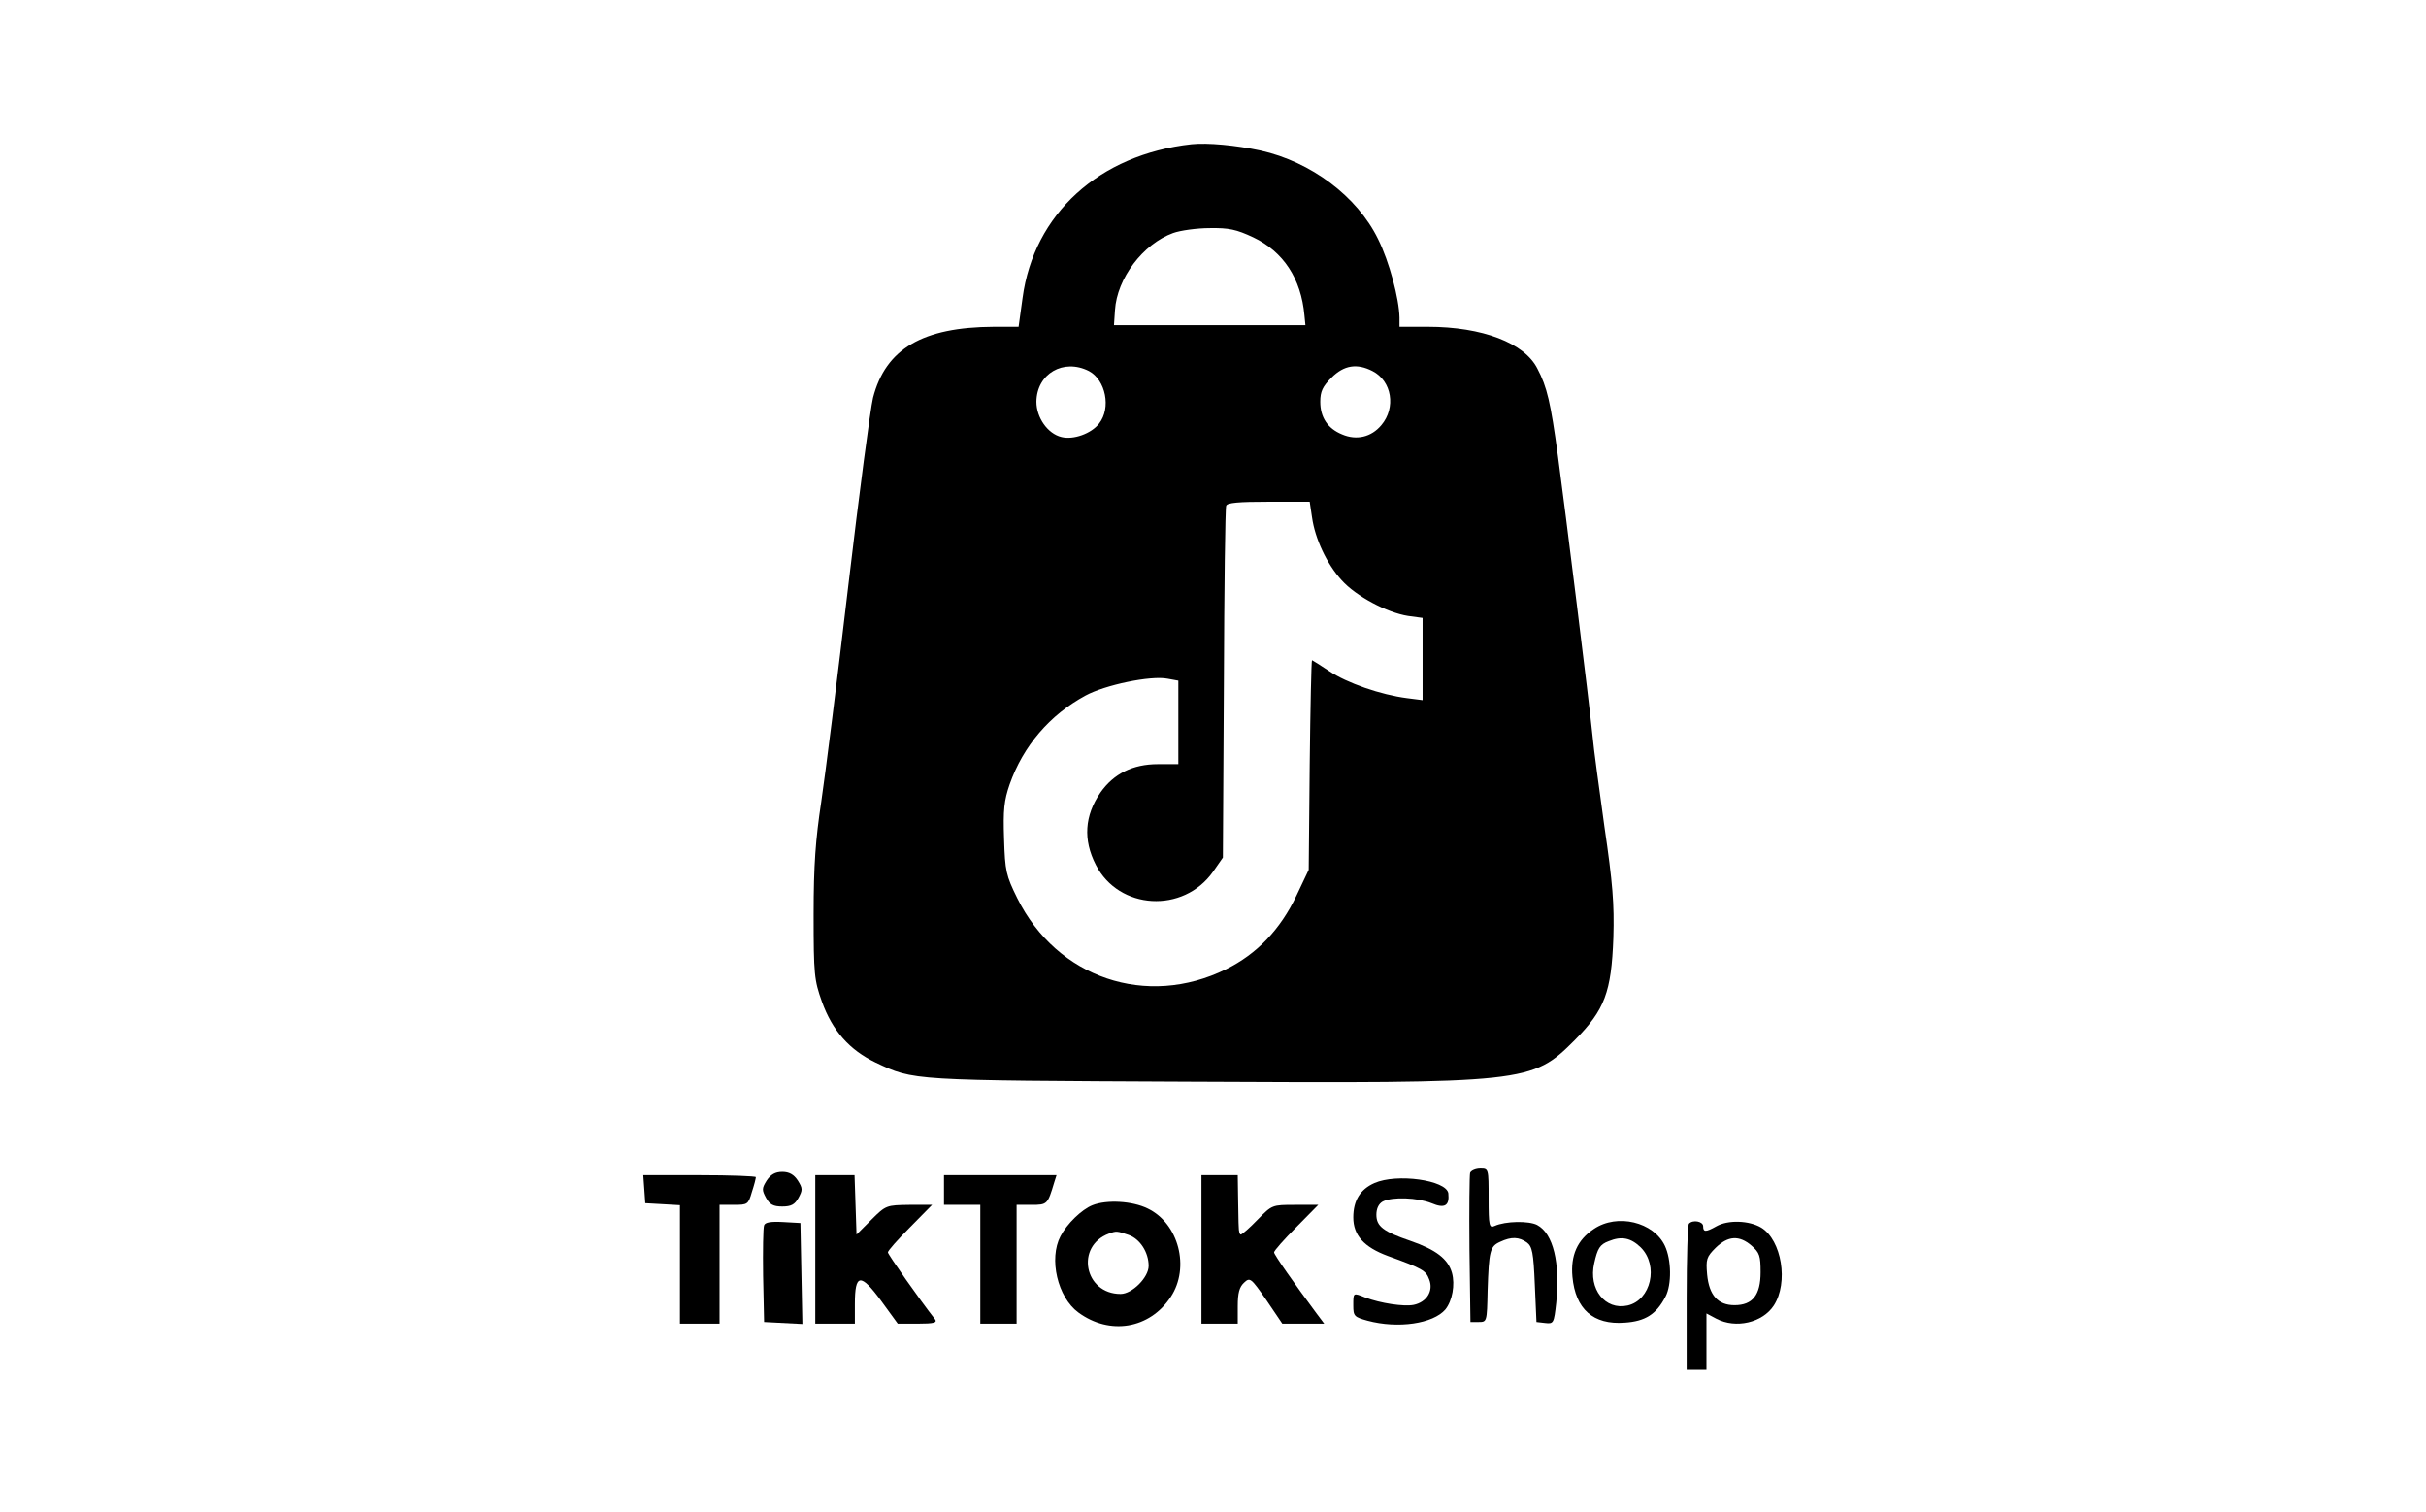 <?xml version="1.0" standalone="no"?>
<!DOCTYPE svg PUBLIC "-//W3C//DTD SVG 20010904//EN"
 "http://www.w3.org/TR/2001/REC-SVG-20010904/DTD/svg10.dtd">
<svg version="1.0" xmlns="http://www.w3.org/2000/svg"
 width="735pt" height="458pt" viewBox="0 0 735 458"
 preserveAspectRatio="xMidYMid meet">

<g transform="translate(0,458) scale(0.1,-0.1)"
fill="#000000" stroke="none">
<path d="M3610 4143 c-280 -31 -478 -211 -512 -466 l-12 -87 -75 0 c-216 -1
-328 -67 -366 -215 -8 -33 -42 -290 -75 -570 -33 -281 -70 -575 -82 -655 -17
-112 -23 -190 -23 -340 0 -183 2 -199 25 -264 32 -89 84 -147 163 -185 117
-55 102 -54 952 -58 1023 -5 1036 -4 1166 126 91 92 111 145 117 311 3 101 -2
165 -27 335 -16 116 -33 239 -36 275 -10 100 -83 687 -105 849 -22 162 -33
209 -62 264 -39 78 -167 127 -332 127 l-86 0 0 28 c-1 57 -31 170 -65 238 -63
129 -203 234 -356 268 -75 16 -160 24 -209 19z m187 -282 c91 -43 145 -125
155 -236 l3 -30 -290 0 -290 0 3 45 c6 97 85 201 176 234 22 8 73 15 111 15
58 1 81 -4 132 -28z m-498 -405 c51 -27 68 -112 31 -159 -24 -31 -78 -50 -114
-41 -42 10 -76 59 -76 107 1 85 82 132 159 93z m859 0 c59 -30 72 -111 27
-164 -30 -36 -75 -47 -119 -28 -44 18 -66 52 -66 99 0 31 7 46 34 73 38 38 77
44 124 20z m-183 -443 c9 -65 45 -142 90 -191 43 -48 137 -98 201 -108 l44 -6
0 -125 0 -124 -47 6 c-79 10 -183 46 -236 82 -27 18 -51 33 -52 33 -2 0 -5
-143 -7 -317 l-3 -318 -37 -78 c-49 -103 -120 -177 -213 -223 -241 -119 -513
-27 -633 215 -34 69 -37 82 -40 180 -3 87 0 116 17 165 41 116 121 210 230
269 59 32 197 61 248 51 l33 -6 0 -127 0 -126 -62 0 c-76 0 -134 -29 -174 -86
-48 -70 -53 -143 -14 -219 70 -137 265 -148 355 -21 l30 43 3 526 c1 290 4
533 7 540 3 9 38 12 129 12 l124 0 7 -47z"/>
<path d="M4454 1027 c-2 -7 -3 -111 -2 -232 l3 -220 25 0 c25 0 25 1 27 95 4
121 7 134 38 148 34 16 57 15 81 -2 16 -12 20 -30 24 -128 l5 -113 26 -3 c26
-3 27 -1 34 62 12 120 -9 209 -58 235 -25 13 -96 12 -129 -3 -16 -7 -18 0 -18
83 0 91 0 91 -25 91 -14 0 -28 -6 -31 -13z"/>
<path d="M2323 1004 c-15 -24 -15 -29 -2 -53 11 -20 22 -26 49 -26 27 0 38 6
49 26 13 24 13 29 -2 53 -12 18 -26 26 -47 26 -21 0 -35 -8 -47 -26z"/>
<path d="M1952 978 l3 -43 53 -3 52 -3 0 -180 0 -179 60 0 60 0 0 180 0 180
43 0 c42 0 44 1 55 39 7 21 12 41 12 45 0 3 -77 6 -171 6 l-170 0 3 -42z"/>
<path d="M2470 795 l0 -225 60 0 60 0 0 59 c0 93 17 95 79 11 l51 -70 61 0
c48 0 59 3 52 13 -47 60 -143 197 -143 203 0 5 30 39 67 76 l67 68 -69 0 c-69
-1 -71 -1 -115 -45 l-45 -45 -3 90 -3 90 -59 0 -60 0 0 -225z"/>
<path d="M2860 975 l0 -45 55 0 55 0 0 -180 0 -180 55 0 55 0 0 180 0 180 45
0 c48 0 49 1 69 68 l7 22 -170 0 -171 0 0 -45z"/>
<path d="M3640 795 l0 -225 55 0 55 0 0 53 c0 40 5 58 19 71 18 17 21 15 68
-53 l48 -71 64 0 63 0 -24 32 c-67 90 -128 177 -128 184 0 5 30 39 67 76 l67
68 -70 0 c-70 0 -70 0 -114 -45 -24 -25 -47 -45 -51 -45 -3 0 -6 10 -6 23 -1
12 -1 52 -2 90 l-1 67 -55 0 -55 0 0 -225z"/>
<path d="M4164 996 c-43 -19 -64 -53 -64 -104 0 -54 32 -90 105 -117 105 -38
115 -44 125 -71 14 -35 -8 -69 -47 -77 -30 -6 -101 5 -146 22 -38 15 -37 16
-37 -24 0 -32 3 -35 43 -46 93 -25 199 -9 236 34 21 26 30 75 20 111 -12 42
-48 70 -126 97 -82 28 -103 44 -103 79 0 19 7 33 19 40 29 15 106 12 148 -5
40 -17 55 -8 51 30 -6 40 -156 61 -224 31z"/>
<path d="M3310 929 c-33 -13 -78 -57 -97 -94 -36 -68 -9 -185 54 -231 95 -70
216 -50 280 47 59 89 24 223 -70 268 -47 23 -124 27 -167 10z m109 -90 c35
-12 61 -53 61 -94 0 -35 -50 -85 -85 -85 -110 0 -138 145 -35 183 22 8 24 8
59 -4z"/>
<path d="M2315 868 c-3 -8 -4 -77 -3 -153 l3 -140 58 -3 58 -3 -3 153 -3 153
-53 3 c-37 2 -54 -1 -57 -10z"/>
<path d="M4829 857 c-50 -33 -71 -80 -65 -145 9 -98 63 -146 158 -139 62 4 96
25 124 79 19 36 18 112 -2 154 -34 72 -144 99 -215 51z m142 -56 c55 -55 31
-160 -40 -176 -68 -15 -119 50 -101 128 10 45 17 57 44 67 39 16 67 10 97 -19z"/>
<path d="M5117 873 c-4 -3 -7 -105 -7 -225 l0 -218 30 0 30 0 0 85 0 86 30
-16 c59 -31 140 -12 174 40 45 69 24 198 -38 236 -37 22 -101 24 -136 4 -32
-18 -40 -18 -40 0 0 15 -31 21 -43 8z m190 -67 c24 -21 27 -31 27 -80 0 -69
-24 -100 -79 -100 -50 0 -77 30 -83 93 -4 46 -2 53 26 81 37 36 71 39 109 6z"/>
</g>
</svg>
